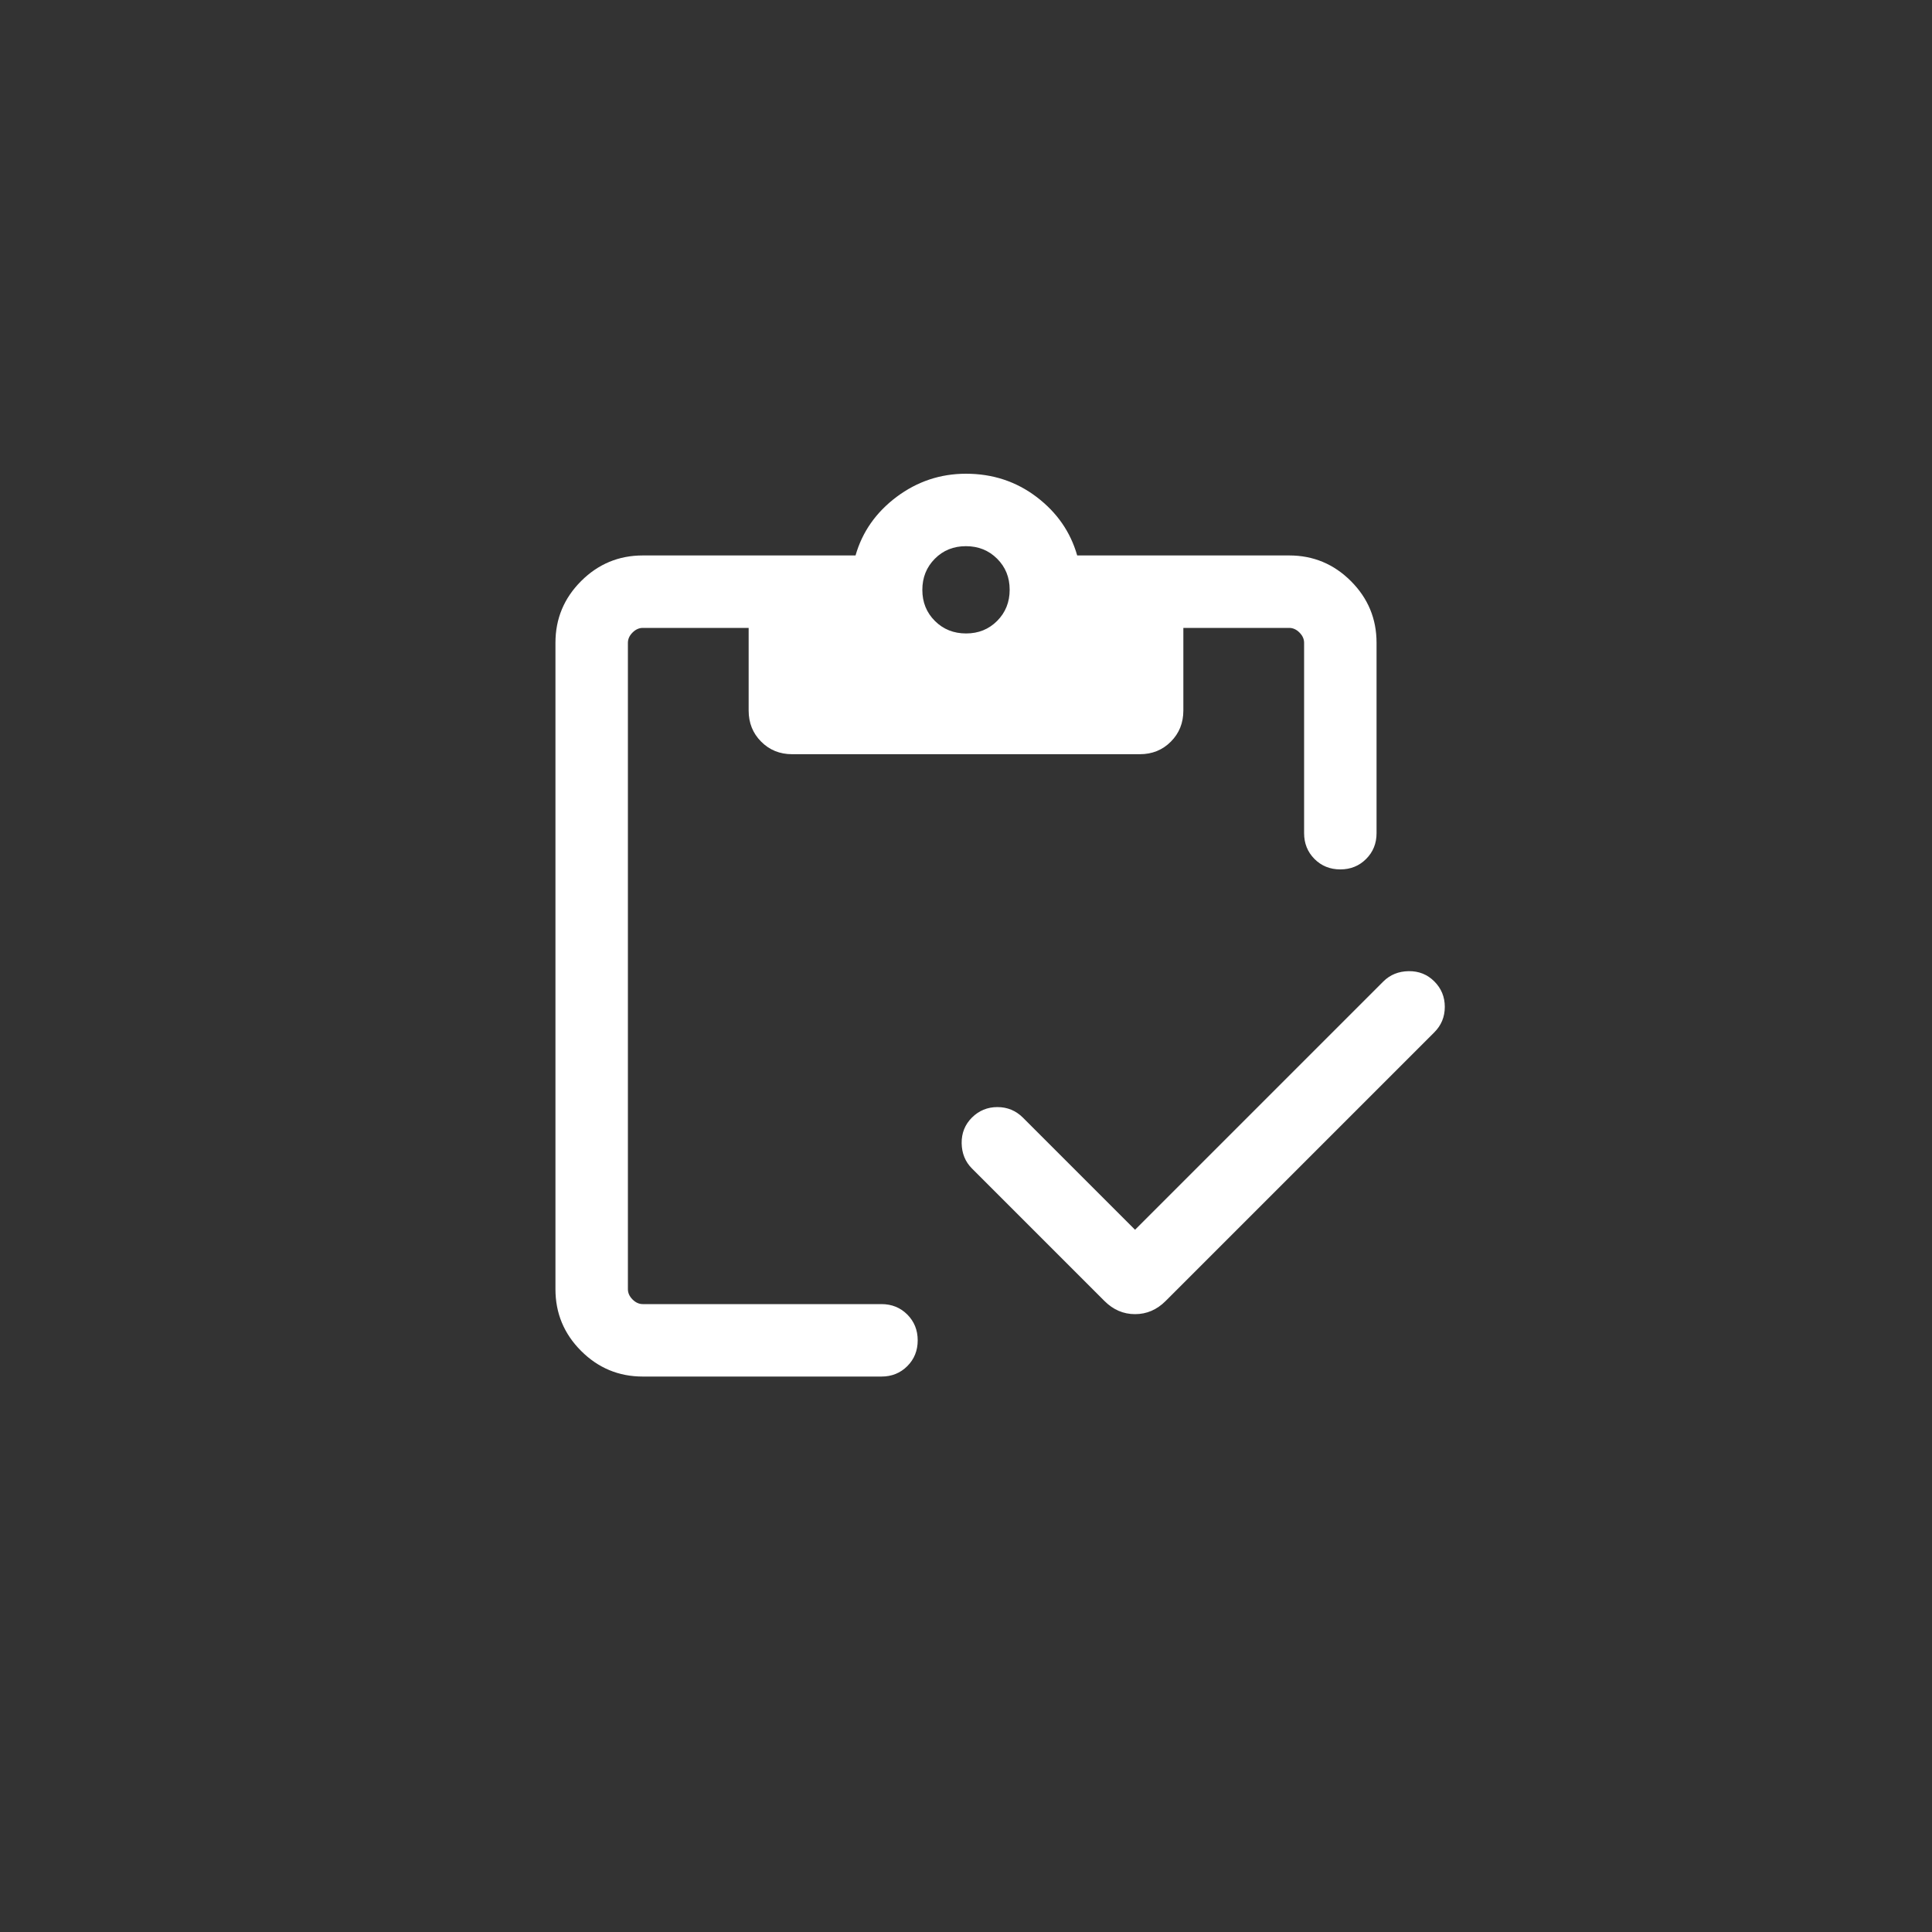 <svg width="40" height="40" viewBox="0 0 40 40" fill="none" xmlns="http://www.w3.org/2000/svg">
<rect x="0" y="0" width="40" height="40" fill="#333333" stroke="none"/>
<mask id="mask0_689_1662" style="mask-type:alpha" maskUnits="userSpaceOnUse" x="8" y="8" width="24" height="24">
<rect x="8" y="8" width="24" height="24" fill="#D9D9D9"/>
</mask>
<g mask="url(#mask0_689_1662)">
<path d="M23.5 25.461L28.642 20.319C28.781 20.181 28.955 20.11 29.165 20.107C29.374 20.104 29.551 20.174 29.696 20.319C29.841 20.464 29.913 20.64 29.913 20.846C29.913 21.052 29.841 21.228 29.696 21.373L24.133 26.936C23.952 27.117 23.741 27.208 23.5 27.208C23.259 27.208 23.048 27.117 22.867 26.936L20.123 24.192C19.985 24.054 19.914 23.88 19.91 23.67C19.907 23.46 19.978 23.283 20.123 23.138C20.268 22.994 20.444 22.921 20.65 22.921C20.856 22.921 21.032 22.994 21.177 23.138L23.5 25.461ZM13.308 28.5C12.811 28.5 12.385 28.323 12.031 27.969C11.677 27.615 11.5 27.189 11.5 26.692V13.308C11.5 12.81 11.677 12.385 12.031 12.031C12.385 11.677 12.811 11.5 13.308 11.5H17.713C17.852 11.013 18.135 10.609 18.562 10.288C18.99 9.968 19.469 9.808 20 9.808C20.551 9.808 21.038 9.968 21.46 10.288C21.883 10.609 22.163 11.013 22.302 11.5H26.692C27.189 11.5 27.615 11.677 27.969 12.031C28.323 12.385 28.5 12.81 28.5 13.308V17.25C28.5 17.462 28.428 17.64 28.284 17.784C28.14 17.928 27.962 18 27.75 18C27.537 18 27.359 17.928 27.215 17.784C27.072 17.64 27 17.462 27 17.25V13.308C27 13.231 26.968 13.16 26.904 13.096C26.84 13.032 26.769 13 26.692 13H24.5V14.711C24.5 14.967 24.414 15.182 24.241 15.355C24.069 15.528 23.855 15.615 23.6 15.615H16.4C16.145 15.615 15.931 15.528 15.759 15.355C15.586 15.182 15.5 14.967 15.5 14.711V13H13.308C13.231 13 13.16 13.032 13.096 13.096C13.032 13.16 13 13.231 13 13.308V26.692C13 26.769 13.032 26.84 13.096 26.904C13.16 26.968 13.231 27 13.308 27H18.25C18.462 27 18.641 27.072 18.785 27.216C18.928 27.36 19 27.538 19 27.75C19 27.963 18.928 28.141 18.785 28.284C18.641 28.428 18.462 28.5 18.25 28.5H13.308ZM20.002 13.115C20.258 13.115 20.473 13.028 20.645 12.855C20.818 12.681 20.904 12.466 20.904 12.21C20.904 11.953 20.817 11.739 20.643 11.566C20.47 11.394 20.255 11.308 19.998 11.308C19.742 11.308 19.527 11.394 19.355 11.568C19.182 11.742 19.096 11.957 19.096 12.213C19.096 12.47 19.183 12.684 19.357 12.857C19.53 13.029 19.745 13.115 20.002 13.115Z" fill="white"/>
</g>
</svg>
